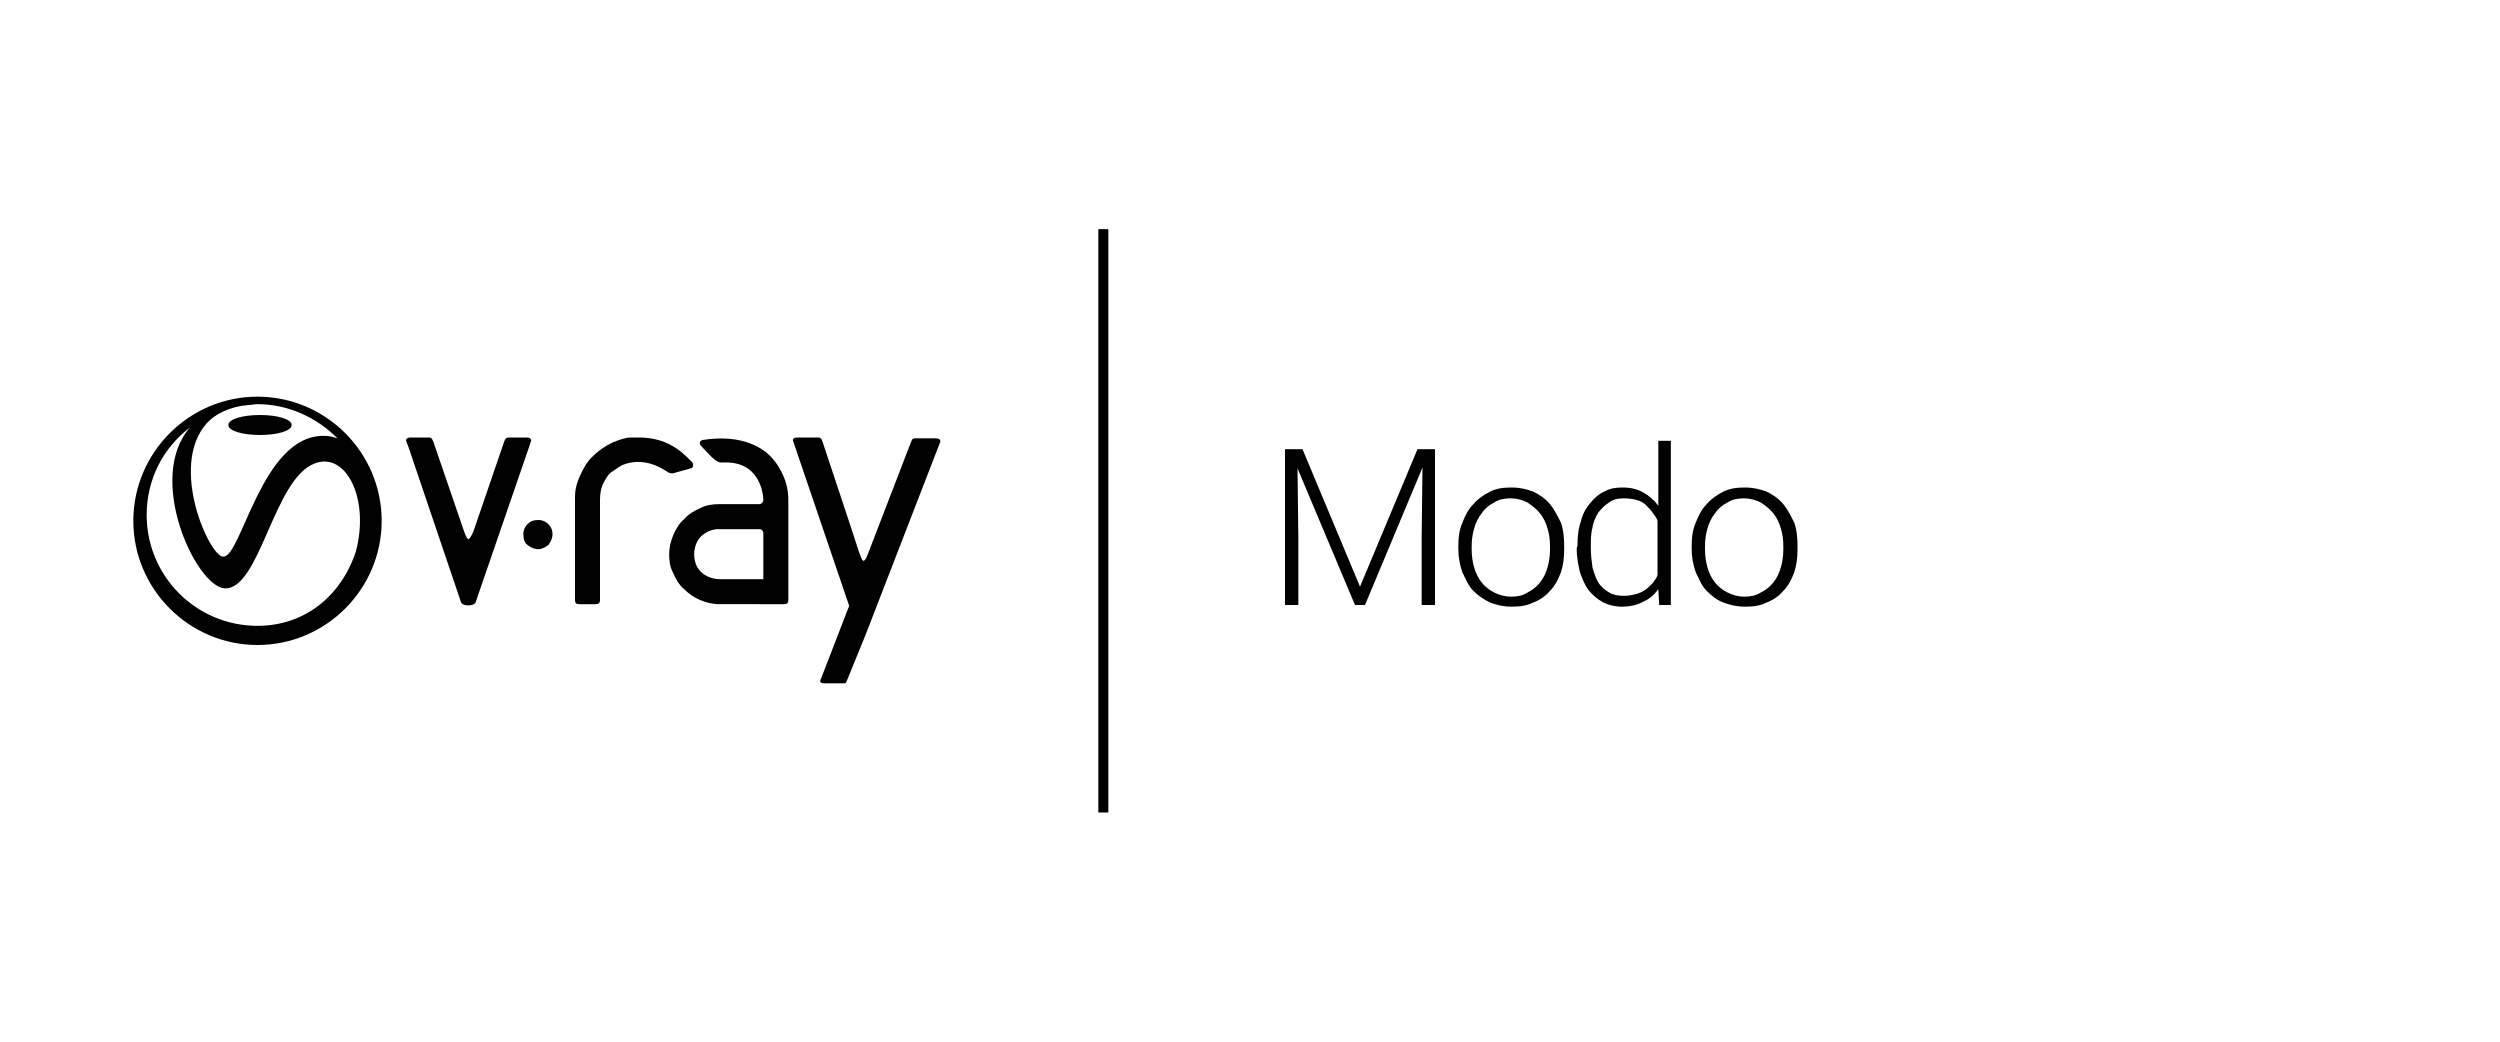 <?xml version="1.0" encoding="utf-8"?>
<!-- Generator: Adobe Illustrator 23.0.6, SVG Export Plug-In . SVG Version: 6.00 Build 0)  -->
<svg version="1.1" id="Layer_1" xmlns="http://www.w3.org/2000/svg" xmlns:xlink="http://www.w3.org/1999/xlink" x="0px" y="0px"
	 width="300px" height="125px" viewBox="0 0 300 125" style="enable-background:new 0 0 300 125;" xml:space="preserve">
<style type="text/css">
	.st0{fill:#231F20;}
	.st1{fill:#0B0204;}
	.st2{fill:#808184;}
	.st3{fill:#FFFFFF;}
</style>
<g>
	<g>
		<rect x="131.8" y="27.5" width="1.2" height="70"/>
		<g>
			<path d="M49,53.6l-0.2-0.5c-0.1-0.2-0.2-0.6,0.5-0.6h0.8h1.4c0.4,0,0.4,0.4,0.5,0.5l3.7,10.8c0,0,0.3,0.9,0.5,0.9
				s0.6-0.9,0.6-0.9L60.5,53c0.1-0.2,0.1-0.5,0.6-0.5h2.1c0.6,0,0.6,0.4,0.5,0.5l-0.2,0.6l-6.4,18.6c-0.1,0.6-1.7,0.6-1.8,0L49,53.6
				z"/>
			<path d="M101.9,72.7L95.2,53c-0.1-0.2-0.1-0.5,0.5-0.5h2.5c0.2,0,0.4,0.1,0.5,0.5c0,0,4.3,12.9,4.4,13.3c0.2,0.5,0.3,0.9,0.5,1
				c0.2,0,0.4-0.4,0.5-0.7c0.2-0.5,5.2-13.5,5.2-13.5c0.1-0.2,0.1-0.3,0.2-0.4c0.1-0.1,0.2-0.1,0.3-0.1h1.6h0.9
				c0.6,0,0.6,0.4,0.5,0.5l-8.9,23l-2.2,5.4c-0.1,0.2-0.1,0.3-0.2,0.4c0,0.1-0.1,0.1-0.3,0.1h-2.2c-0.2,0-0.3,0-0.5-0.1
				c-0.1-0.1-0.1-0.2,0-0.4L101.9,72.7"/>
			<path d="M62.8,64.1c0-0.5,0.2-0.9,0.5-1.2c0.4-0.4,0.8-0.5,1.3-0.5c0.5,0,0.9,0.2,1.2,0.5c0.4,0.4,0.5,0.8,0.5,1.2
				c0,0.5-0.2,0.9-0.5,1.3c-0.4,0.3-0.8,0.5-1.2,0.5c-0.5,0-0.9-0.2-1.3-0.5S62.8,64.6,62.8,64.1z"/>
			<path d="M74.7,55.8c-0.4,0.2-0.8,0.5-1.1,0.7c-0.1,0.1-0.2,0.1-0.3,0.2L73,57c-0.3,0.4-0.5,0.8-0.7,1.2C72.1,58.7,72,59.3,72,60
				v12c0,0.4-0.2,0.5-0.5,0.5h-2c-0.4,0-0.5-0.2-0.5-0.5V60c0-0.5,0-0.9,0.1-1.4c0.1-0.5,0.3-1.1,0.5-1.5c0.4-0.9,0.9-1.8,1.6-2.4
				c0.7-0.7,1.5-1.2,2.3-1.6c0.5-0.2,1-0.4,1.5-0.5c0.3-0.1,0.6-0.1,0.9-0.1h0.6c4.1-0.1,6,2.5,6.5,2.9c0.2,0.2,0.3,0.7-0.1,0.8
				l-1.8,0.5c-0.5,0.2-0.8,0.1-1.2-0.2C79.7,56.4,77.4,54.7,74.7,55.8z"/>
			<path d="M94,57.1c-0.4-0.9-0.9-1.7-1.6-2.4c-0.7-0.7-3.1-2.7-8.1-1.9c-0.5,0.2-0.4,0.5,0.1,1c0.2,0.2,1,1.1,1.3,1.3
				c0.6,0.5,0.9,0.4,1.1,0.4c4.4-0.2,4.8,3.8,4.8,4.5v0.1c-0.1,0.2-0.2,0.4-0.5,0.4h-4.8c-0.8,0-1.6,0.1-2.3,0.5
				c-0.7,0.3-1.4,0.7-1.9,1.3c-0.6,0.5-1,1.2-1.3,1.9c-0.3,0.7-0.5,1.5-0.5,2.3c0,0.8,0.1,1.6,0.5,2.3c0.3,0.7,0.7,1.4,1.3,1.9
				c0.6,0.6,1.2,1,1.9,1.3c0.7,0.3,1.5,0.5,2.3,0.5H92h0.1h2c0.4,0,0.5-0.2,0.5-0.5V60C94.6,59,94.4,58,94,57.1z M91.6,69.5h-5.3
				c-0.8,0-3-0.5-3-3c0-0.9,0.4-1.8,0.9-2.2c1-0.9,2.1-0.8,2.1-0.8h4.8c0.3,0,0.4,0.1,0.5,0.4L91.6,69.5L91.6,69.5z"/>
		</g>
		<path d="M30.9,47.6c-8.2,0-14.9,6.7-14.9,14.9s6.7,14.9,14.9,14.9s14.9-6.7,14.9-14.9C45.8,54.3,39.1,47.6,30.9,47.6z M24.8,50.8
			c1-1.1,2.7-2,5-2.2c0.4,0,0.7-0.1,1.1-0.1c3.7,0,7.1,1.6,9.6,4.1c-0.4-0.1-0.8-0.3-1.7-0.3c-7.4,0-9.8,14.5-12,14.5
			C25.2,66.9,20.2,56,24.8,50.8z M30.9,75.1c-7.4,0-13.3-6-13.3-13.3c0-4.3,2-8.1,5.2-10.5c-5.3,6,0.6,18.9,4.1,19.3
			c4.3,0.3,5.9-13.2,10.9-15c3.7-1.4,6.6,4.2,4.9,10.6C40.9,71.6,36.5,75.1,30.9,75.1z M31.2,52.2c2.1,0,3.8-0.5,3.8-1.2
			c0-0.7-1.7-1.2-3.8-1.2s-3.8,0.5-3.8,1.2C27.4,51.7,29.1,52.2,31.2,52.2z"/>
	</g>
	<g>
		<path d="M156.3,53.9l6.9,16.5l6.9-16.5h2.1v18.7h-1.6v-8.2l0.1-8.3l-6.9,16.5h-1.2l-6.9-16.4l0.1,8.2v8.2h-1.6V53.9H156.3
			L156.3,53.9z"/>
		<path d="M175,65.5c0-1,0.1-1.9,0.5-2.8c0.3-0.8,0.7-1.6,1.3-2.2c0.5-0.6,1.2-1.1,2-1.5c0.8-0.4,1.6-0.5,2.6-0.5s1.8,0.2,2.6,0.5
			c0.8,0.4,1.4,0.8,2,1.5c0.5,0.6,0.9,1.4,1.3,2.2c0.3,0.8,0.4,1.8,0.4,2.8v0.4c0,1-0.1,1.9-0.4,2.8c-0.3,0.8-0.7,1.6-1.3,2.2
			c-0.5,0.6-1.2,1.1-2,1.4c-0.8,0.4-1.6,0.5-2.6,0.5s-1.8-0.2-2.6-0.5c-0.8-0.4-1.4-0.8-2-1.4c-0.6-0.6-0.9-1.4-1.3-2.2
			c-0.3-0.8-0.5-1.8-0.5-2.8V65.5z M176.6,65.9c0,0.8,0.1,1.5,0.3,2.2c0.2,0.7,0.5,1.3,0.9,1.8c0.4,0.5,0.9,0.9,1.5,1.2
			c0.6,0.3,1.3,0.5,2,0.5c0.7,0,1.4-0.1,2-0.5c0.6-0.3,1.1-0.7,1.5-1.2c0.4-0.5,0.7-1.1,0.9-1.8c0.2-0.7,0.3-1.4,0.3-2.2v-0.4
			c0-0.7-0.1-1.5-0.3-2.1c-0.2-0.7-0.5-1.3-0.9-1.8c-0.4-0.5-0.9-0.9-1.5-1.3c-0.6-0.3-1.3-0.5-2-0.5c-0.7,0-1.4,0.1-2,0.5
			c-0.6,0.3-1.1,0.7-1.5,1.3c-0.4,0.5-0.7,1.1-0.9,1.8c-0.2,0.7-0.3,1.4-0.3,2.1V65.9z"/>
		<path d="M189.3,65.5c0-1.1,0.1-2.1,0.4-2.9c0.2-0.9,0.6-1.6,1.1-2.2c0.5-0.6,1-1.1,1.7-1.4c0.7-0.4,1.4-0.5,2.2-0.5
			c1,0,1.8,0.2,2.5,0.6s1.3,0.9,1.8,1.6v-7.8h1.5v19.7h-1.4l-0.1-1.9c-0.5,0.7-1.1,1.2-1.8,1.5c-0.7,0.4-1.6,0.6-2.6,0.6
			c-0.8,0-1.6-0.2-2.2-0.5c-0.7-0.4-1.2-0.8-1.7-1.4c-0.5-0.6-0.8-1.4-1.1-2.2c-0.2-0.9-0.4-1.8-0.4-2.9L189.3,65.5L189.3,65.5z
			 M190.9,65.8c0,0.8,0.1,1.6,0.2,2.3c0.2,0.7,0.4,1.3,0.7,1.8c0.3,0.5,0.8,0.9,1.3,1.2c0.5,0.3,1.1,0.4,1.8,0.4
			c0.5,0,1-0.1,1.4-0.2c0.4-0.1,0.8-0.3,1.1-0.5c0.3-0.2,0.6-0.5,0.9-0.8c0.2-0.3,0.5-0.6,0.6-1v-6.5c-0.1-0.4-0.4-0.7-0.6-1
			s-0.5-0.6-0.8-0.9s-0.7-0.5-1.1-0.6s-0.9-0.2-1.5-0.2c-0.7,0-1.3,0.1-1.8,0.5c-0.5,0.3-0.9,0.7-1.3,1.2c-0.3,0.5-0.6,1.1-0.7,1.8
			c-0.2,0.7-0.2,1.5-0.2,2.2L190.9,65.8L190.9,65.8L190.9,65.8z"/>
		<path d="M203,65.5c0-1,0.1-1.9,0.5-2.8c0.3-0.8,0.7-1.6,1.3-2.2c0.5-0.6,1.2-1.1,2-1.5c0.8-0.4,1.6-0.5,2.6-0.5s1.8,0.2,2.6,0.5
			c0.8,0.4,1.4,0.8,2,1.5c0.5,0.6,0.9,1.4,1.3,2.2c0.3,0.8,0.4,1.8,0.4,2.8v0.4c0,1-0.1,1.9-0.4,2.8c-0.3,0.8-0.7,1.6-1.3,2.2
			c-0.5,0.6-1.2,1.1-2,1.4c-0.8,0.4-1.6,0.5-2.6,0.5s-1.8-0.2-2.6-0.5s-1.4-0.8-2-1.4c-0.6-0.6-0.9-1.4-1.3-2.2
			c-0.3-0.8-0.5-1.8-0.5-2.8V65.5z M204.6,65.9c0,0.8,0.1,1.5,0.3,2.2c0.2,0.7,0.5,1.3,0.9,1.8c0.4,0.5,0.9,0.9,1.5,1.2
			c0.6,0.3,1.3,0.5,2,0.5c0.7,0,1.4-0.1,2-0.5c0.6-0.3,1.1-0.7,1.5-1.2c0.4-0.5,0.7-1.1,0.9-1.8s0.3-1.4,0.3-2.2v-0.4
			c0-0.7-0.1-1.5-0.3-2.1c-0.2-0.7-0.5-1.3-0.9-1.8c-0.4-0.5-0.9-0.9-1.5-1.3c-0.6-0.3-1.3-0.5-2-0.5c-0.7,0-1.4,0.1-2,0.5
			c-0.6,0.3-1.1,0.7-1.5,1.3c-0.4,0.5-0.7,1.1-0.9,1.8c-0.2,0.7-0.3,1.4-0.3,2.1V65.9z"/>
	</g>
</g>
</svg>
